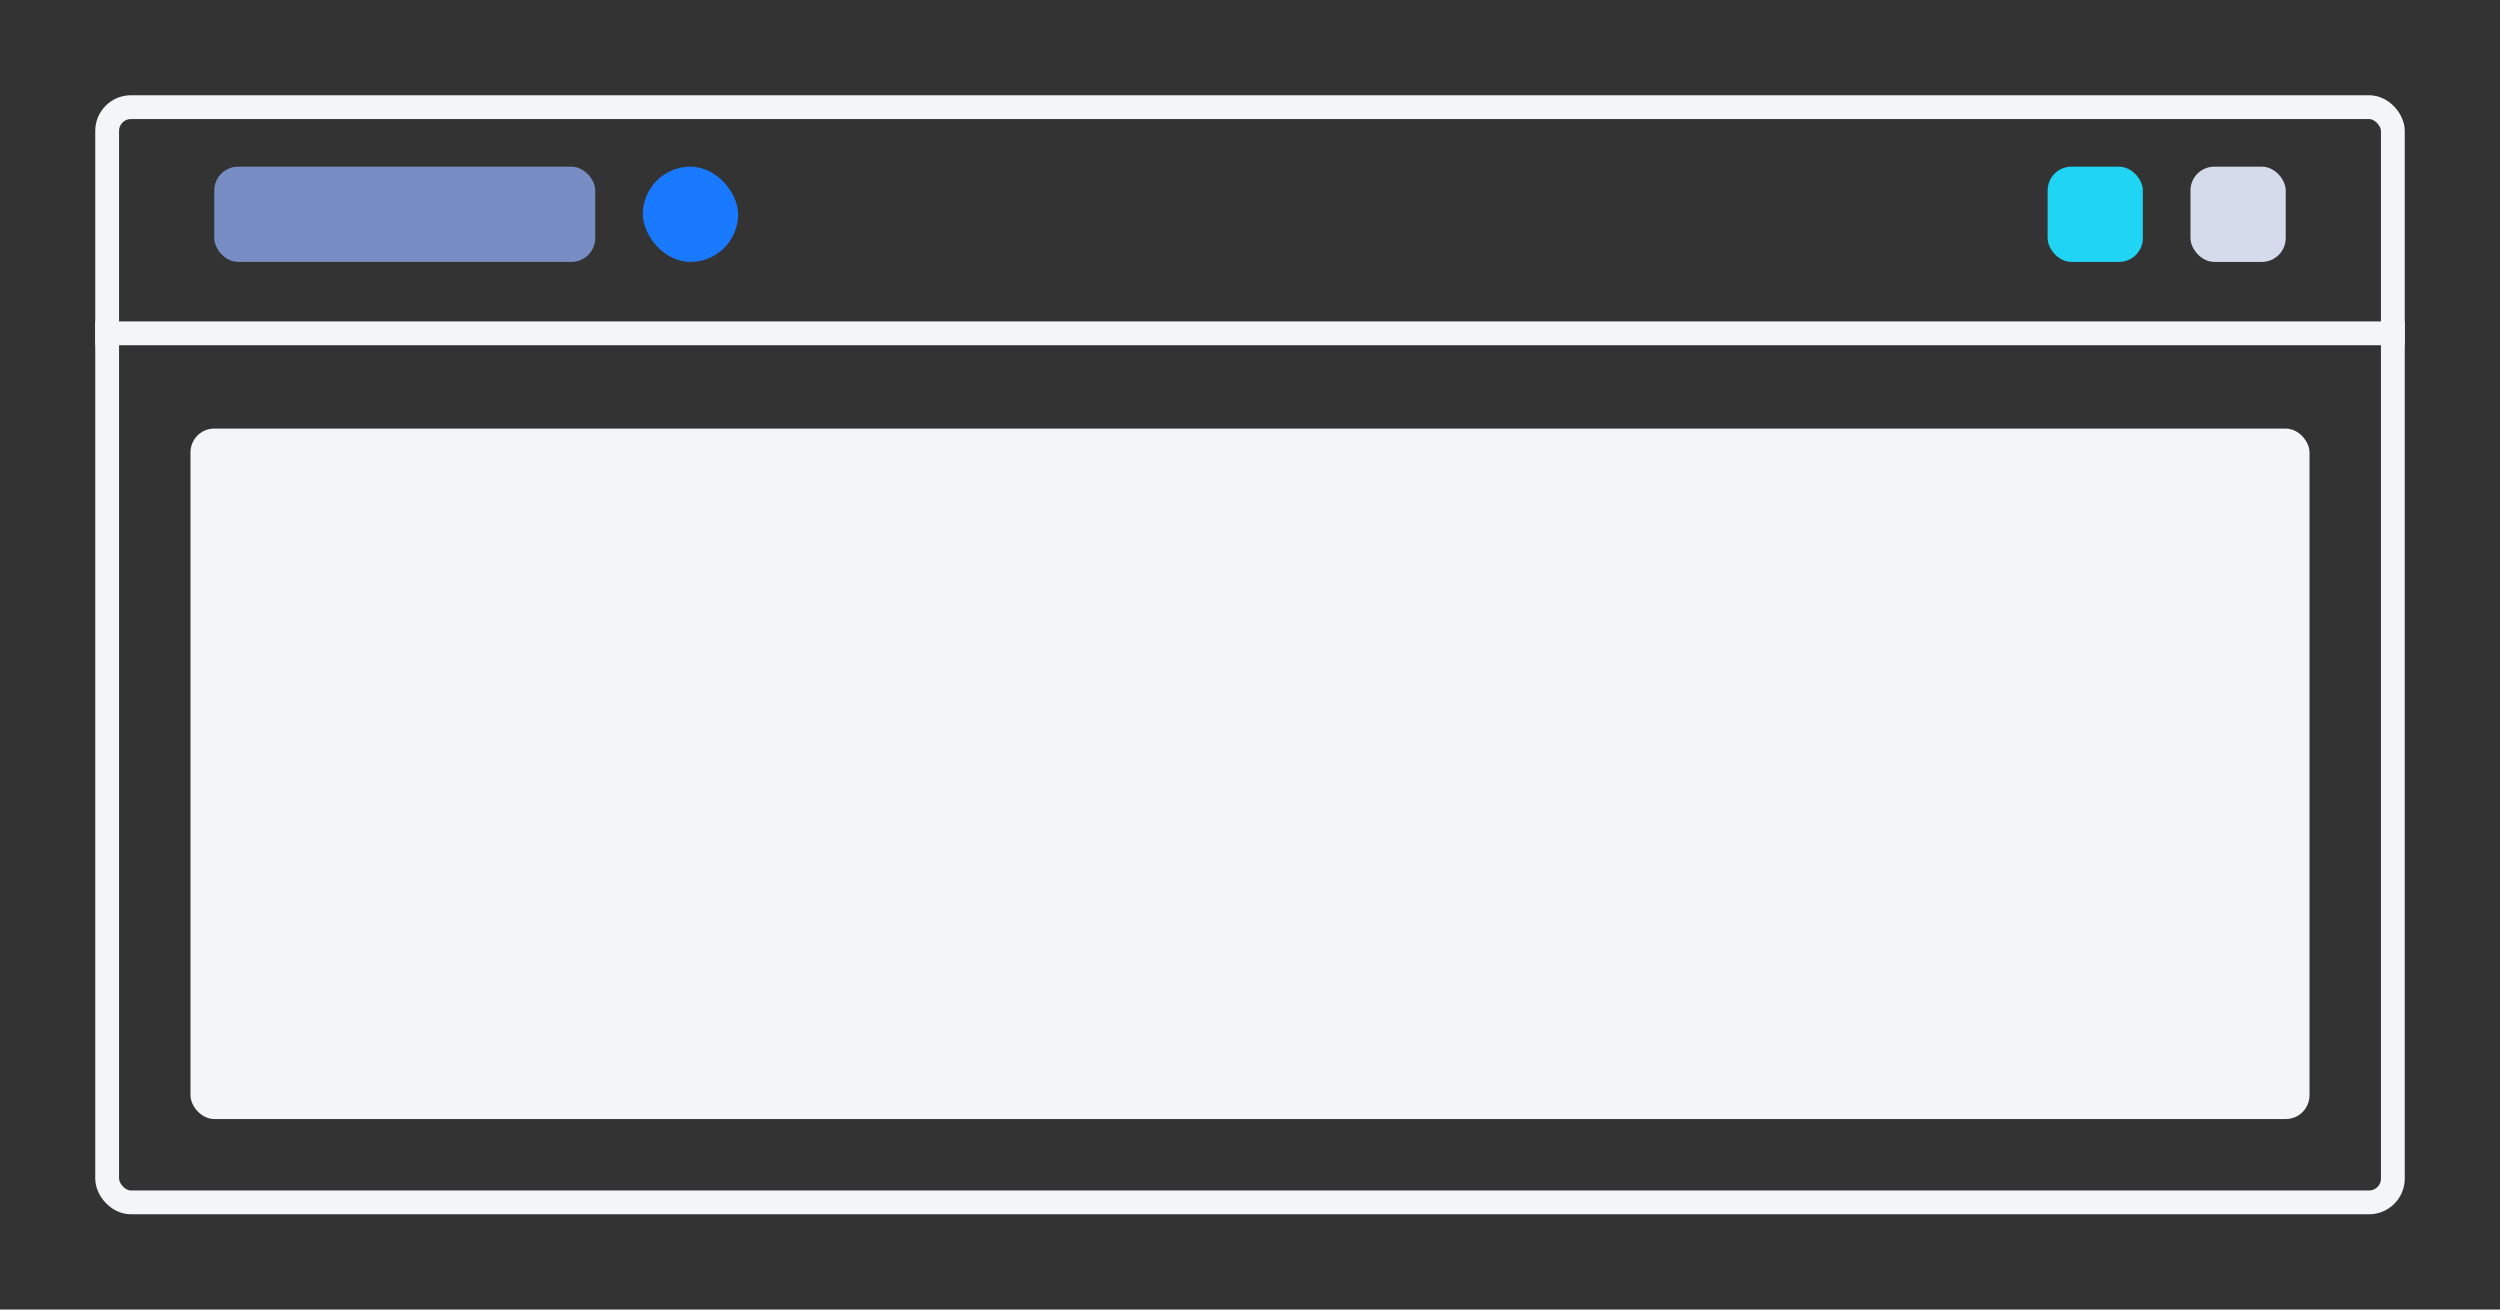 <?xml version="1.0" encoding="UTF-8"?>
<svg width="105px" height="55px" viewBox="0 0 105 55" version="1.1" xmlns="http://www.w3.org/2000/svg" xmlns:xlink="http://www.w3.org/1999/xlink">
    <rect x="0" y="0" width="105" height="55" fill="#333333" stroke="none"/>
    <title>basic-bricks.general-card[title-suffix]</title>
    <g id="snippet截图" stroke="none" stroke-width="1" fill="none" fill-rule="evenodd">
        <g id="snippet" transform="translate(-96, -955)">
            <g id="basic-bricks.general-card[title-suffix]" transform="translate(96, 955)">
                <rect id="矩形备份-22" x="0" y="0" width="105" height="55" rx="4"></rect>
                <g id="编组-2备份" transform="translate(4, 5)">
                    <rect id="矩形" stroke="#F4F5F9" x="0.5" y="-0.5" width="96" height="46" rx="1"></rect>
                    <rect id="矩形备份-28" fill="#F4F5F9" x="4" y="13" width="89" height="29" rx="1"></rect>
                    <rect id="矩形" fill="#778DC3" fill-rule="nonzero" x="5" y="2" width="16" height="4" rx="1"></rect>
                    <rect id="矩形备份-26" fill="#D6DBEC" x="88" y="2" width="4" height="4" rx="1"></rect>
                    <rect id="矩形备份-27" fill="#20D4F3" x="82" y="2" width="4" height="4" rx="1"></rect>
                    <rect id="矩形备份-182" fill="#1A7AFF" x="23" y="2" width="4" height="4" rx="2"></rect>
                    <line x1="0" y1="9" x2="97" y2="9" id="路径" stroke="#F4F5F9"></line>
                </g>
            </g>
        </g>
    </g>
</svg>